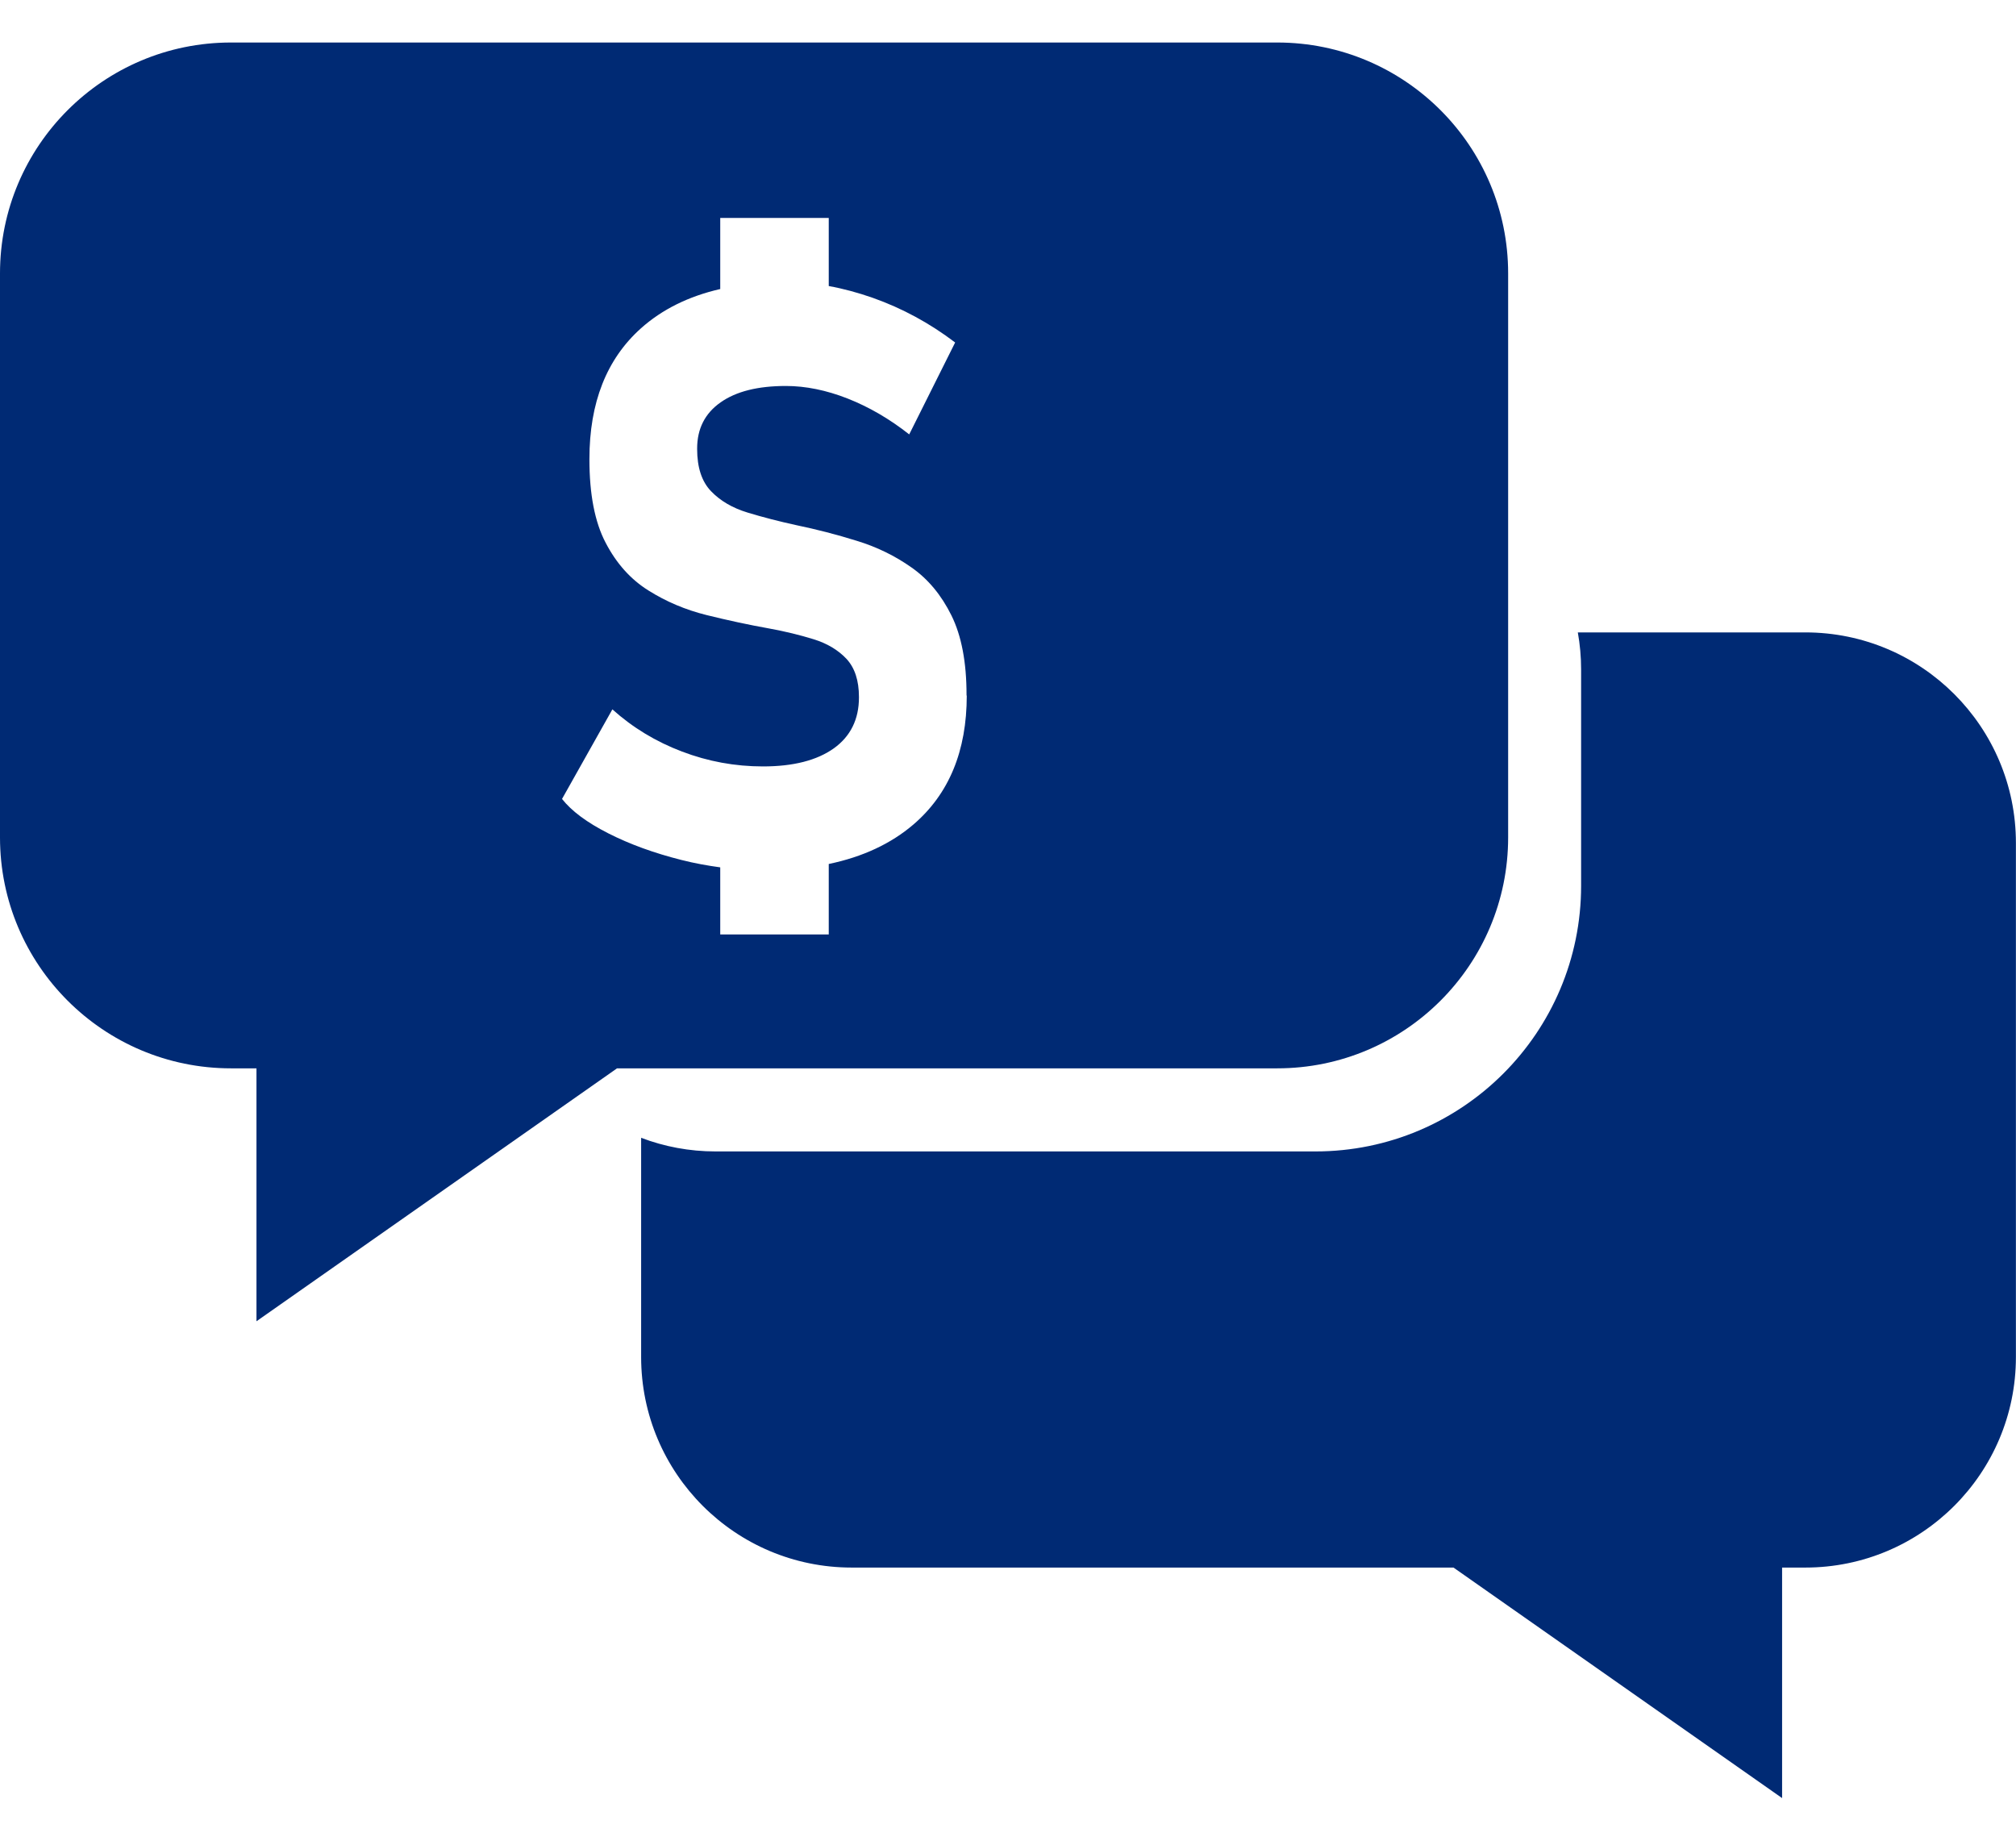 <svg width="46" height="42" viewBox="0 0 46 42" fill="none" xmlns="http://www.w3.org/2000/svg">
<g clip-path="url(#clip0_26_40)">
<path d="M41.197 14.43H36.002C36.051 14.704 36.077 14.987 36.077 15.275V20.21C36.077 23.558 33.364 26.273 30.014 26.273H16.328C15.729 26.273 15.158 26.163 14.629 25.962V30.964C14.629 33.617 16.78 35.768 19.433 35.768H33.165L40.663 41.028V35.768H41.194C43.846 35.768 45.998 33.617 45.998 30.964V19.234C45.998 16.581 43.846 14.43 41.194 14.43H41.197Z" fill="#002A74"/>
<path d="M29.143 0.97H5.27C2.36 0.97 0 3.329 0 6.239V19.108C0 22.017 2.36 24.377 5.27 24.377H5.852V30.148L14.079 24.377H29.143C32.053 24.377 34.412 22.017 34.412 19.108V6.239C34.412 3.329 32.053 0.97 29.143 0.97ZM22.059 15.87C22.059 17.136 21.654 18.117 20.842 18.813C20.331 19.25 19.688 19.552 18.91 19.714V21.322H16.434V19.791C16.141 19.751 15.846 19.698 15.551 19.623C14.926 19.466 14.371 19.264 13.882 19.016C13.393 18.768 13.041 18.506 12.824 18.23L13.973 16.186C14.437 16.603 14.966 16.923 15.56 17.148C16.155 17.375 16.771 17.488 17.41 17.488C18.103 17.488 18.641 17.349 19.025 17.076C19.407 16.802 19.599 16.413 19.599 15.915V15.905C19.599 15.526 19.503 15.236 19.313 15.032C19.123 14.831 18.873 14.681 18.561 14.585C18.25 14.489 17.915 14.407 17.553 14.341C17.082 14.257 16.607 14.154 16.125 14.035C15.642 13.915 15.2 13.728 14.795 13.473C14.39 13.22 14.065 12.857 13.819 12.384C13.571 11.911 13.449 11.277 13.449 10.481V10.472C13.449 9.189 13.84 8.194 14.624 7.492C15.106 7.061 15.71 6.761 16.434 6.595V4.973H18.91V6.527C19.24 6.586 19.575 6.677 19.915 6.796C20.589 7.035 21.216 7.375 21.794 7.815L20.746 9.912C20.294 9.556 19.826 9.285 19.339 9.093C18.854 8.903 18.384 8.807 17.932 8.807C17.293 8.807 16.796 8.931 16.441 9.182C16.085 9.432 15.907 9.783 15.907 10.235V10.245C15.907 10.666 16.012 10.987 16.223 11.207C16.434 11.427 16.712 11.591 17.059 11.696C17.405 11.801 17.775 11.897 18.166 11.982C18.629 12.078 19.091 12.197 19.549 12.34C20.008 12.48 20.425 12.684 20.802 12.951C21.179 13.215 21.481 13.581 21.71 14.044C21.939 14.508 22.054 15.111 22.054 15.854V15.872L22.059 15.87Z" fill="#002A74"/>
</g>
<defs>
<clipPath id="clip0_26_40">
<rect width="46" height="40.061" fill="white" transform="translate(0 0.97)"/>
</clipPath>
</defs>
</svg>
